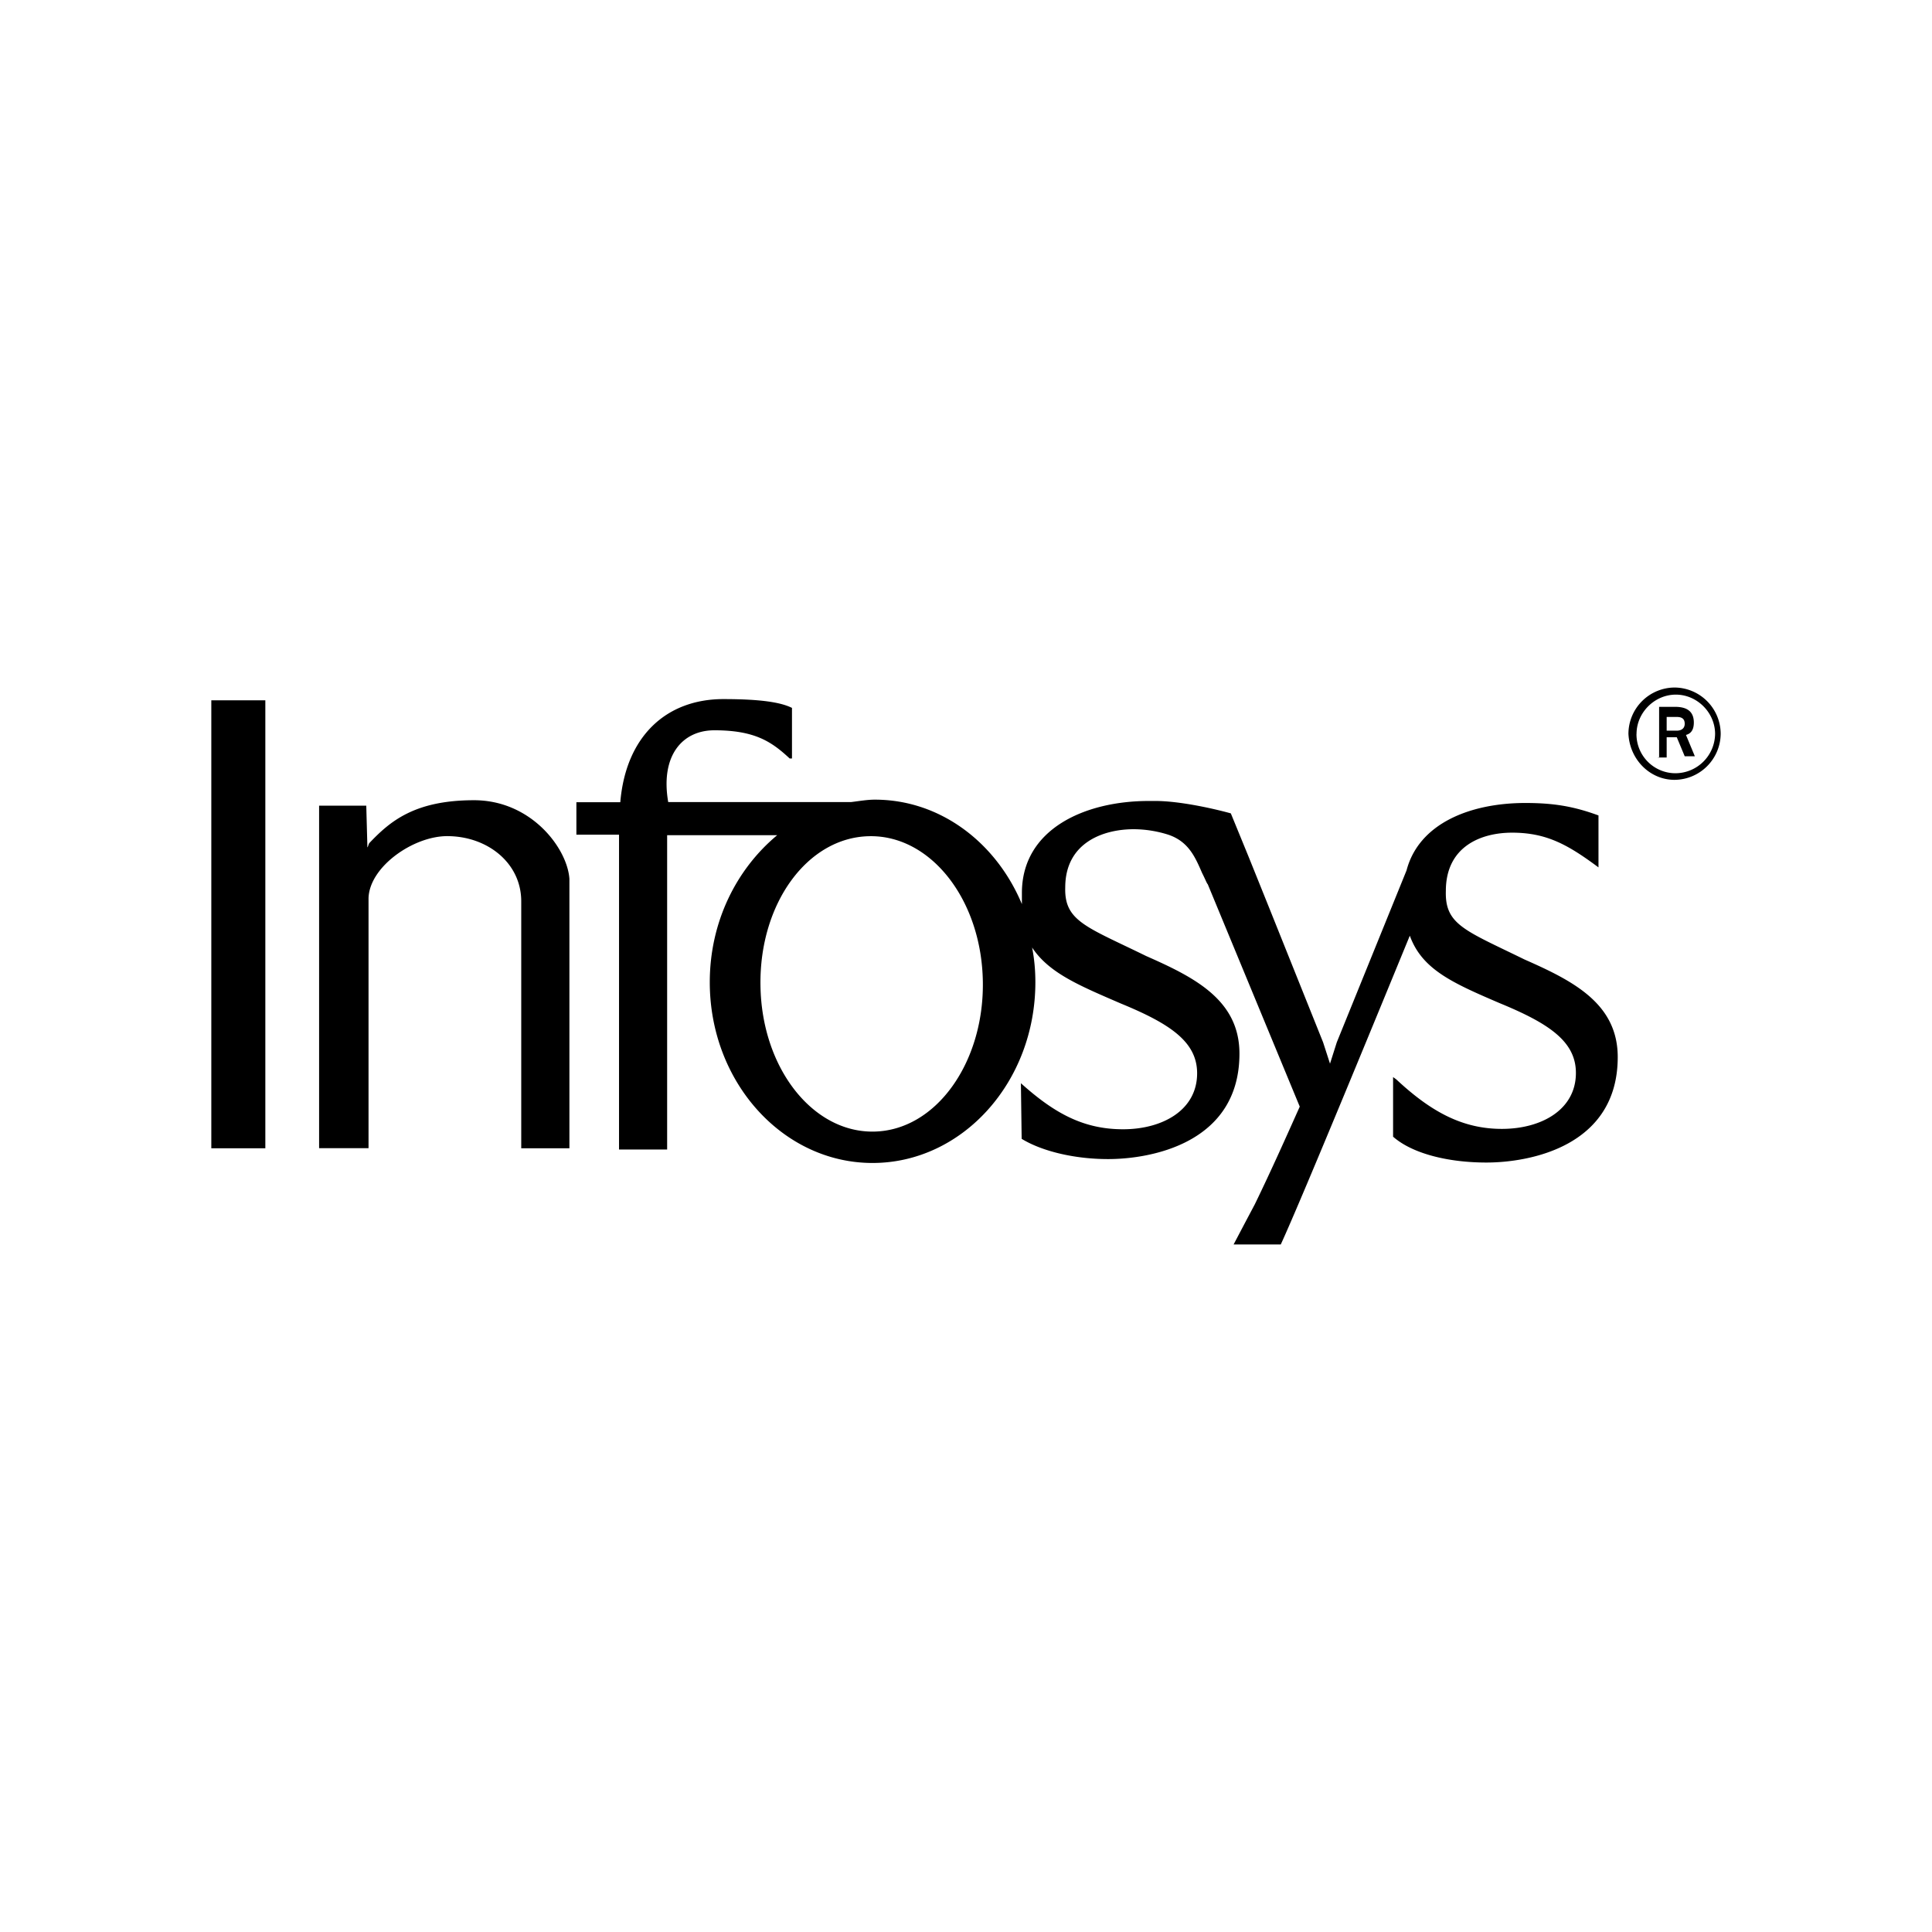 <svg xmlns="http://www.w3.org/2000/svg" width="100%" height="100%" viewBox="-3.36 -3.36 30.72 30.72"><path d="M23.266 9.04A.739.739 0 0024 8.306a.739.739 0 00-.734-.734.739.739 0 00-.733.734c.019.411.342.734.733.734zm-.604-.73c0-.338.286-.625.625-.625.338 0 .624.286.624.625a.633.633 0 01-.625.625.62.62 0 01-.625-.625zm.338.375h.141v-.322h.161l.126.302h.161l-.141-.339c.053-.015.125-.052.125-.197 0-.214-.161-.25-.302-.25h-.25v.802h-.019zm.141-.645h.161c.09 0 .126.038.126.109 0 .072-.053.109-.125.109h-.162zM0 8.63v-.855h.859v7.123H0v-.874zm8.732 3.68c.017 1.303.823 2.339 1.802 2.323.984-.016 1.75-1.089 1.734-2.375-.016-1.302-.822-2.338-1.802-2.322-.984.015-1.754 1.068-1.734 2.374zm4.14 1.553c.537.483 1 .733 1.626.733.624 0 1.177-.302 1.177-.89 0-.5-.428-.787-1.214-1.11-.661-.286-1.14-.483-1.41-.89.035.177.052.358.052.552 0 1.588-1.161 2.874-2.589 2.874-1.427 0-2.588-1.286-2.588-2.874 0-.964.427-1.802 1.072-2.338h-1.75v4.998h-.765V9.912h-.678v-.516h.698c.089-1.052.734-1.64 1.64-1.64.59 0 .912.051 1.09.14V8.7h-.037c-.286-.266-.552-.448-1.197-.448-.516 0-.86.411-.734 1.141h2.91c.126-.015.25-.038.376-.038 1.036 0 1.927.678 2.338 1.661v-.177c0-1.016 1-1.463 2.016-1.463h.109c.358 0 .874.108 1.197.197l.286.698.323.802.858 2.14.11.34.108-.34 1.109-2.733c.197-.75 1.016-1.072 1.89-1.072.448 0 .767.053 1.162.198v.826c-.484-.359-.823-.552-1.375-.552-.484 0-1.052.213-1.052.927-.016.536.302.625 1.25 1.089.766.338 1.483.697 1.483 1.552 0 1.427-1.41 1.677-2.088 1.677-.609 0-1.177-.141-1.484-.411v-.948l.052.038c.553.516 1.053.786 1.678.786s1.177-.302 1.177-.89c0-.5-.428-.787-1.214-1.11-.75-.322-1.233-.536-1.427-1.072-.302.734-1.713 4.177-2.052 4.91h-.75l.178-.338.16-.302c.262-.539.505-1.085.714-1.552L15.844 10.7c-.016-.015-.036-.073-.089-.177-.109-.25-.213-.5-.536-.61a1.84 1.84 0 00-.552-.088c-.484 0-1.089.213-1.089.927-.016.536.339.625 1.286 1.089.766.338 1.484.697 1.484 1.552 0 1.427-1.411 1.677-2.088 1.677-.537 0-1.053-.125-1.375-.322l-.012-.887zM2.464 9.452l.017.624v.038c.016-.015.016-.053.036-.073.322-.338.713-.677 1.66-.677.912 0 1.484.766 1.517 1.25v4.284h-.766v-3.927c0-.608-.536-1.036-1.178-1.036-.536 0-1.233.484-1.25.984v3.978h-.786V9.451h.75z"/></svg>